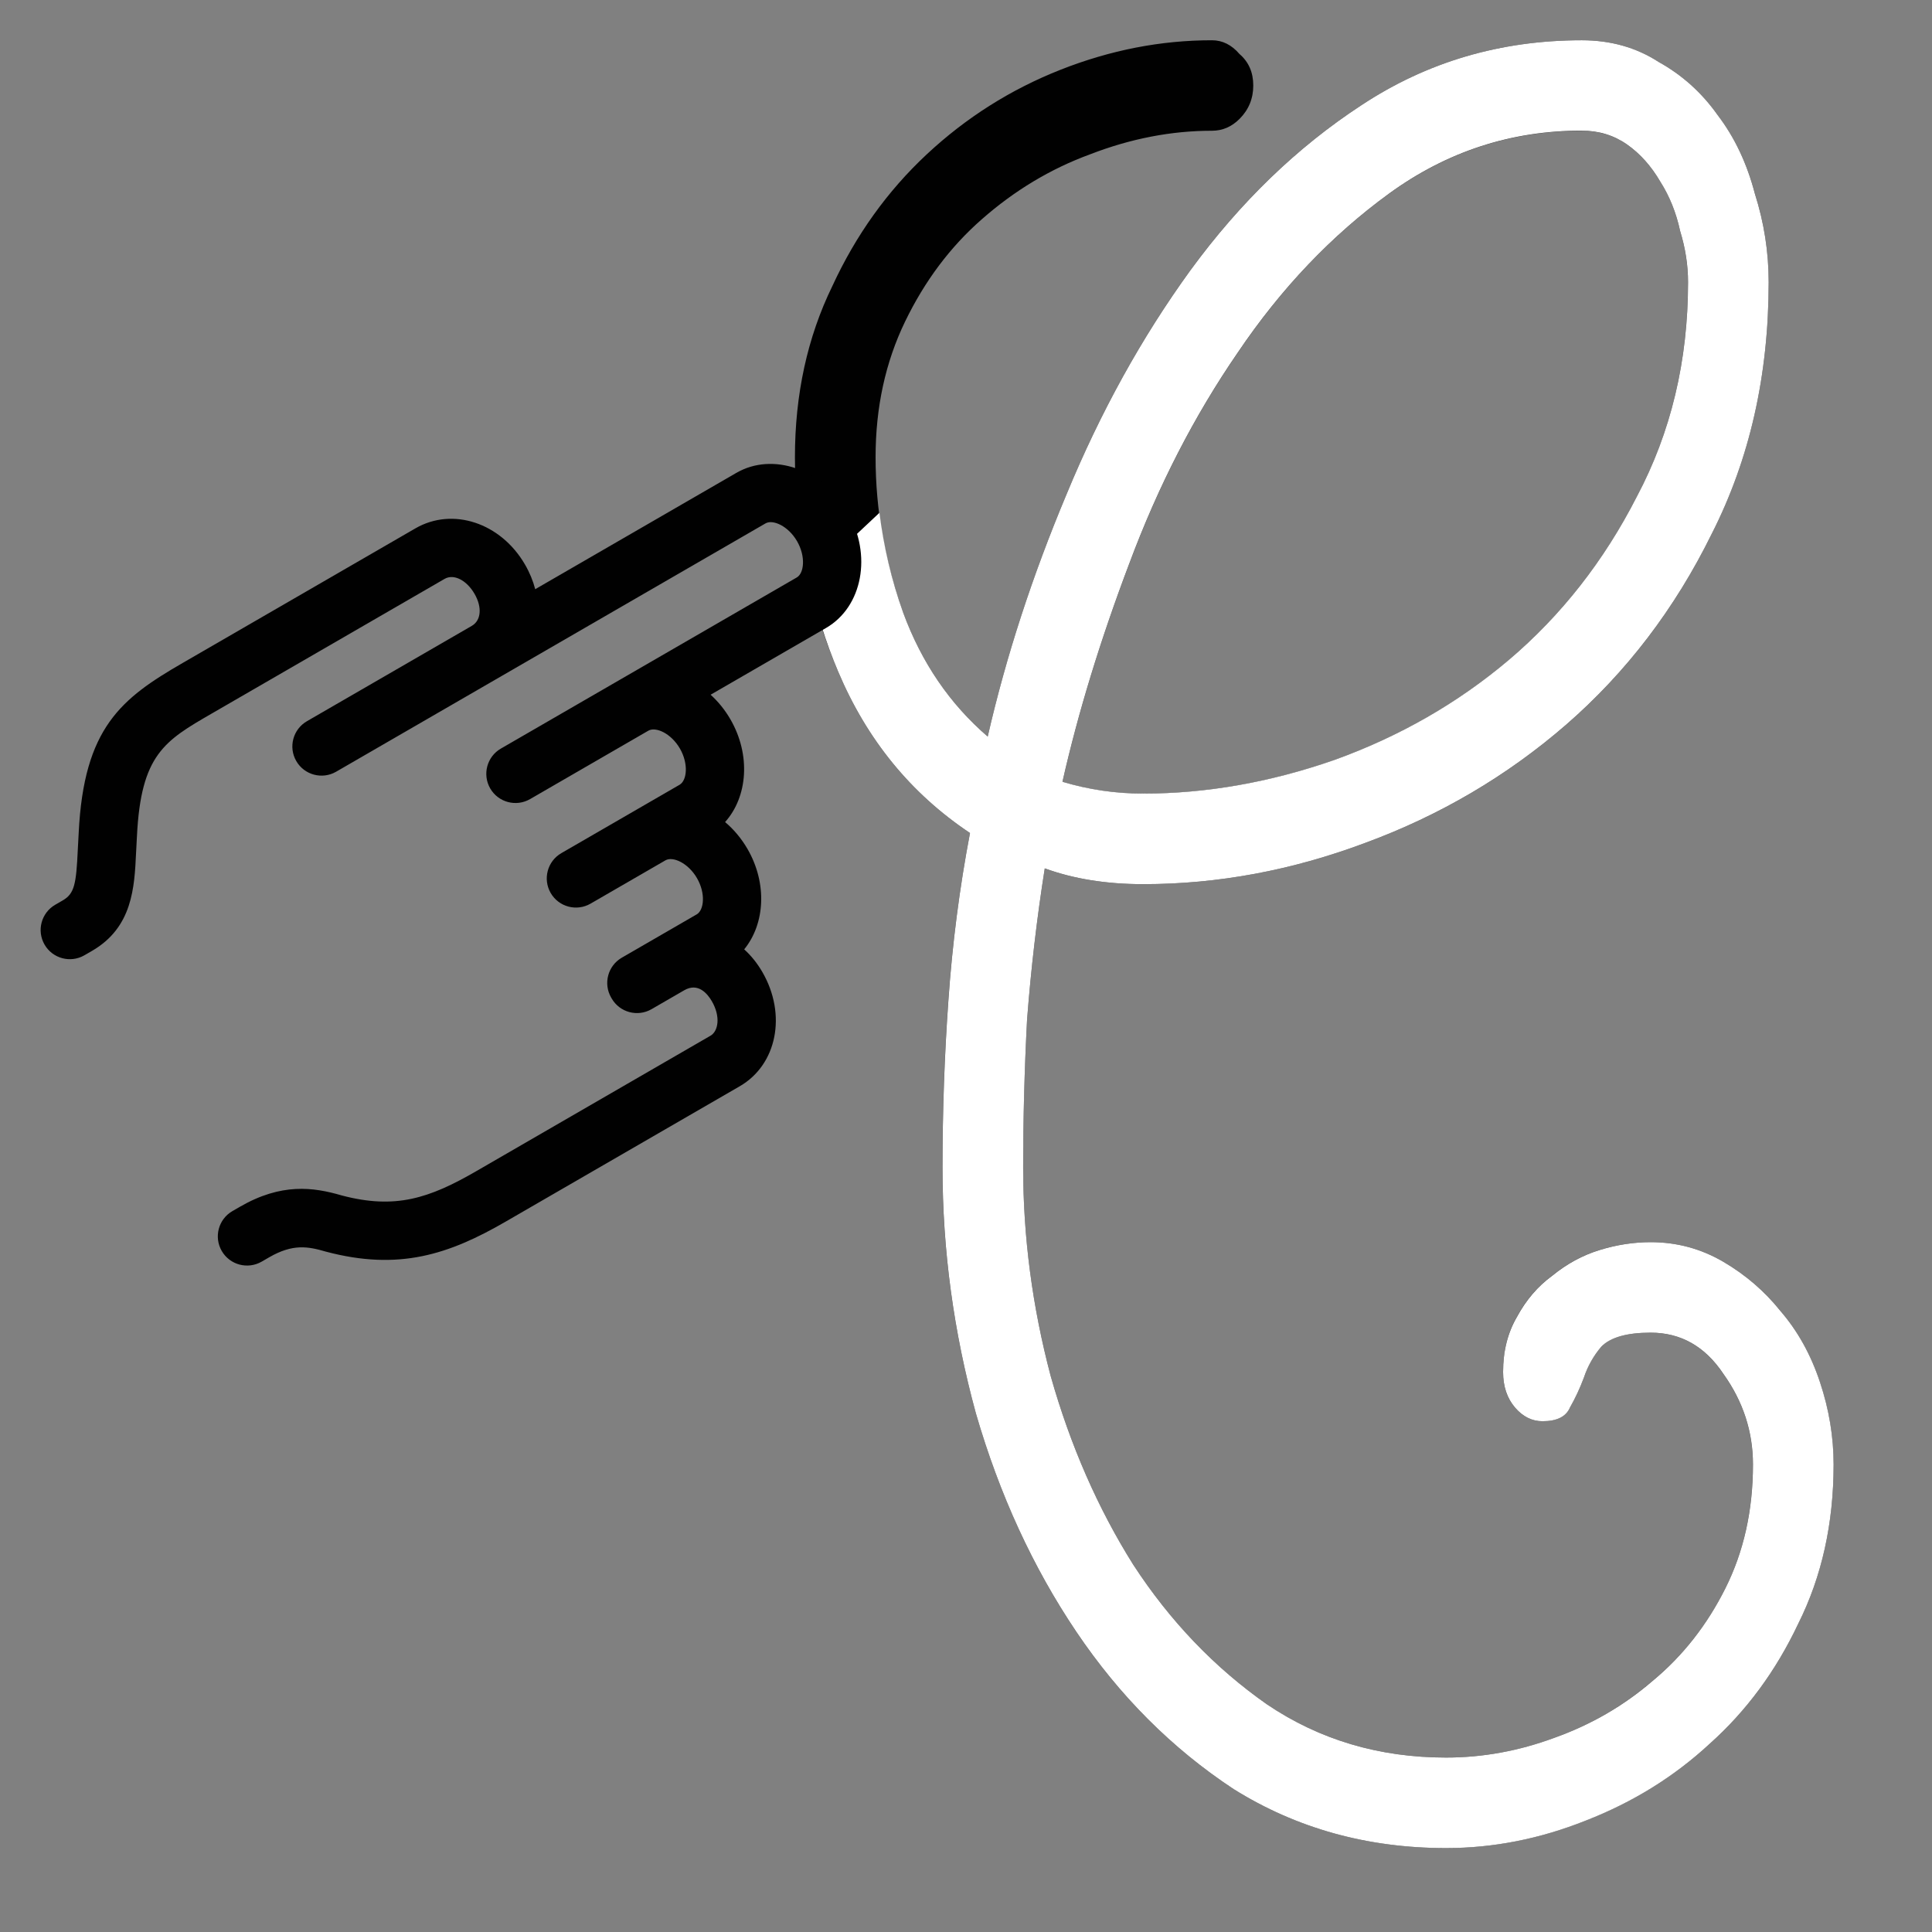 <?xml version="1.0" encoding="UTF-8" standalone="no"?><!DOCTYPE svg  PUBLIC '-//W3C//DTD SVG 1.1//EN'  'http://www.w3.org/Graphics/SVG/1.1/DTD/svg11.dtd'>
<svg
   xmlns:dc="http://purl.org/dc/elements/1.1/"
   xmlns:cc="http://creativecommons.org/ns#"
   xmlns:rdf="http://www.w3.org/1999/02/22-rdf-syntax-ns#"
   xmlns:svg="http://www.w3.org/2000/svg"
   xmlns="http://www.w3.org/2000/svg"
   xmlns:sodipodi="http://sodipodi.sourceforge.net/DTD/sodipodi-0.dtd"
   xmlns:inkscape="http://www.inkscape.org/namespaces/inkscape"
   enable-background="new 0 0 55 55"
   height="55px"
   version="1.1"
   viewBox="0 0 55 55"
   width="55px"
   x="0px"
   xml:space="preserve"
   y="0px"
   id="svg925"
   sodipodi:docname="activity-icon.svg"
   inkscape:version="0.92.3 (2405546, 2018-03-11)"><rect x="0" y="0" width="55" height="55" fill="#808080" stroke="none"/><defs
   id="defs880" /><sodipodi:namedview
   pagecolor="#ffffff"
   bordercolor="#666666"
   borderopacity="1"
   objecttolerance="10"
   gridtolerance="10"
   guidetolerance="10"
   inkscape:pageopacity="0"
   inkscape:pageshadow="2"
   inkscape:window-width="1533"
   inkscape:window-height="845"
   id="namedview878"
   showgrid="false"
   inkscape:zoom="12.072727"
   inkscape:cx="27.582831"
   inkscape:cy="34.126506"
   inkscape:window-x="67"
   inkscape:window-y="27"
   inkscape:window-maximized="1"
   inkscape:current-layer="svg925" />
   <g
   aria-label="C"
   style="font-style:normal;font-variant:normal;font-weight:normal;font-stretch:normal;font-size:40px;line-height:1.25;font-family:'Cursive standard';-inkscape-font-specification:'Cursive standard';letter-spacing:0px;word-spacing:0px;fill:#010101;fill-opacity:1;stroke:none"
   id="text935"
   transform="translate(10)"><path
     d="m 42.198,41.69 q 0,2.52 -1.008,4.536 -0.952,2.016 -2.52,3.416 -1.512,1.4 -3.528,2.184 -1.96,0.784 -3.976,0.784 -3.36,0 -6.048,-1.68 -2.632,-1.736 -4.48,-4.48 -1.848,-2.744 -2.856,-6.216 -0.952,-3.472 -0.952,-7 0,-2.408 0.168,-4.76 0.168,-2.408 0.616,-4.76 -2.52,-1.68 -3.752,-4.592 -1.232,-2.912 -1.232,-6.104 0,-2.688 1.064,-4.872 1.008,-2.184 2.688,-3.752 1.68,-1.568 3.808,-2.408 2.128,-0.84 4.312,-0.84 0.448,0 0.784,0.392 0.392,0.336 0.392,0.896 0,0.56 -0.392,0.952 -0.336,0.336 -0.784,0.336 -1.736,0 -3.472,0.672 -1.68,0.616 -3.08,1.848 -1.344,1.176 -2.184,2.912 -0.84,1.736 -0.84,3.864 0,2.24 0.784,4.424 0.784,2.128 2.408,3.528 0.784,-3.416 2.24,-6.888 1.456,-3.528 3.528,-6.384 2.128,-2.912 4.872,-4.704 2.8,-1.848 6.272,-1.848 1.232,0 2.184,0.616 1.008,0.56 1.68,1.512 0.728,0.952 1.064,2.24 0.392,1.232 0.392,2.52 0,3.976 -1.624,7.168 -1.568,3.192 -4.144,5.432 -2.52,2.184 -5.712,3.36 -3.136,1.176 -6.328,1.176 -1.568,0 -2.8,-0.448 -0.336,2.128 -0.504,4.312 -0.112,2.128 -0.112,4.2 0,2.968 0.784,5.936 0.84,2.968 2.352,5.376 1.568,2.408 3.808,3.976 2.24,1.512 5.096,1.512 1.568,0 3.08,-0.56 1.568,-0.56 2.8,-1.624 1.288,-1.064 2.072,-2.632 0.784,-1.568 0.784,-3.528 0,-1.4 -0.84,-2.576 -0.784,-1.176 -2.072,-1.176 -1.008,0 -1.4,0.392 -0.336,0.392 -0.504,0.896 -0.168,0.448 -0.392,0.84 -0.168,0.392 -0.784,0.392 -0.448,0 -0.784,-0.392 -0.336,-0.392 -0.336,-1.008 0,-0.896 0.392,-1.568 0.392,-0.728 1.008,-1.176 0.616,-0.504 1.344,-0.728 0.728,-0.224 1.456,-0.224 1.12,0 2.072,0.56 0.952,0.56 1.624,1.4 0.728,0.84 1.12,2.016 0.392,1.176 0.392,2.352 z m -4.144,-33.656 q 0,-0.728 -0.224,-1.456 -0.168,-0.784 -0.56,-1.4 -0.392,-0.672 -0.952,-1.064 -0.56,-0.392 -1.288,-0.392 -3.024,0 -5.488,1.792 -2.464,1.792 -4.312,4.536 -1.848,2.688 -3.08,5.992 -1.232,3.248 -1.904,6.216 1.12,0.336 2.296,0.336 2.688,0 5.432,-0.952 2.8,-1.008 4.984,-2.856 2.24,-1.904 3.64,-4.648 1.456,-2.744 1.456,-6.104 z"
     style="font-size:56px"
     id="path965"
     inkscape:connector-curvature="0" /></g><path
   style="font-style:normal;font-variant:normal;font-weight:normal;font-stretch:normal;font-size:40px;line-height:1.25;font-family:'Cursive standard';-inkscape-font-specification:'Cursive standard';letter-spacing:0px;word-spacing:0px;fill:#FFFFFF;fill-opacity:1;stroke:none"
   d="m 45.029,1.146 c -2.315,0 -4.405,0.616 -6.271,1.848 -1.829,1.195 -3.452,2.762 -4.871,4.703 -1.381,1.904 -2.559,4.033 -3.529,6.385 -0.971,2.315 -1.718,4.609 -2.24,6.887 -1.083,-0.933 -1.884,-2.109 -2.406,-3.527 -0.337,-0.94 -0.556,-1.888 -0.676,-2.844 l -2.01,1.887 c 0.203,0.896 0.472,1.777 0.836,2.637 0.821,1.941 2.072,3.472 3.752,4.592 -0.299,1.568 -0.503,3.154 -0.615,4.76 -0.112,1.568 -0.168,3.156 -0.168,4.762 0,2.352 0.317,4.685 0.951,7 0.672,2.315 1.625,4.386 2.857,6.215 1.232,1.829 2.724,3.323 4.479,4.48 1.792,1.12 3.809,1.68 6.049,1.68 1.344,0 2.67,-0.261 3.977,-0.783 1.344,-0.523 2.519,-1.252 3.527,-2.186 1.045,-0.933 1.885,-2.072 2.52,-3.416 0.672,-1.344 1.008,-2.855 1.008,-4.535 0,-0.784 -0.129,-1.568 -0.391,-2.352 -0.261,-0.784 -0.636,-1.456 -1.121,-2.016 -0.448,-0.56 -0.988,-1.027 -1.623,-1.4 -0.635,-0.373 -1.326,-0.561 -2.072,-0.561 -0.485,0 -0.972,0.075 -1.457,0.225 -0.485,0.149 -0.933,0.393 -1.344,0.729 -0.411,0.299 -0.746,0.69 -1.008,1.176 -0.261,0.448 -0.393,0.969 -0.393,1.566 0,0.411 0.114,0.748 0.338,1.01 0.224,0.261 0.485,0.391 0.783,0.391 0.411,0 0.671,-0.129 0.783,-0.391 0.149,-0.261 0.281,-0.543 0.393,-0.842 0.112,-0.336 0.28,-0.633 0.504,-0.895 0.261,-0.261 0.728,-0.393 1.4,-0.393 0.859,0 1.55,0.392 2.072,1.176 0.56,0.784 0.84,1.643 0.84,2.576 0,1.307 -0.262,2.482 -0.785,3.527 -0.523,1.045 -1.212,1.923 -2.07,2.633 -0.821,0.709 -1.755,1.25 -2.801,1.623 -1.008,0.373 -2.035,0.561 -3.08,0.561 -1.904,0 -3.602,-0.504 -5.096,-1.512 -1.493,-1.045 -2.763,-2.371 -3.809,-3.977 -1.008,-1.605 -1.792,-3.396 -2.352,-5.375 -0.523,-1.979 -0.783,-3.957 -0.783,-5.936 0,-1.381 0.037,-2.783 0.111,-4.201 0.112,-1.456 0.28,-2.894 0.504,-4.312 0.821,0.299 1.755,0.449 2.801,0.449 2.128,0 4.236,-0.392 6.326,-1.176 2.128,-0.784 4.033,-1.905 5.713,-3.361 1.717,-1.493 3.099,-3.304 4.145,-5.432 1.083,-2.128 1.623,-4.517 1.623,-7.168 0,-0.859 -0.131,-1.698 -0.393,-2.52 -0.224,-0.859 -0.577,-1.606 -1.062,-2.24 C 48.447,2.639 47.887,2.135 47.215,1.762 46.58,1.351 45.851,1.146 45.029,1.146 Z m 0,2.574 c 0.485,0 0.916,0.131 1.289,0.393 0.373,0.261 0.69,0.616 0.951,1.064 0.261,0.411 0.449,0.878 0.561,1.4 0.149,0.485 0.225,0.97 0.225,1.455 0,2.24 -0.486,4.274 -1.457,6.104 -0.933,1.829 -2.147,3.379 -3.641,4.648 -1.456,1.232 -3.116,2.183 -4.982,2.855 -1.829,0.635 -3.64,0.953 -5.432,0.953 -0.784,0 -1.55,-0.112 -2.297,-0.336 0.448,-1.979 1.083,-4.051 1.904,-6.217 0.821,-2.203 1.848,-4.2 3.08,-5.992 1.232,-1.829 2.67,-3.34 4.312,-4.535 1.643,-1.195 3.47,-1.793 5.486,-1.793 z"
   id="text939"
   inkscape:connector-curvature="0" /><g
   style="fill:#010101"
   id="g973"
   transform="matrix(0.144,0.249,-0.249,0.144,19.861,4.39)"><g
     id="g961"><path
       id="path959"
       d="m 70.385,95.116 c -1.594,0 -2.887,-1.293 -2.887,-2.887 v -0.854 c 0,-4.75 1.955,-7.268 4.067,-9.283 3.875,-3.893 4.594,-7.355 4.594,-12.752 V 42.575 c 0,-0.877 -1.103,-1.823 -2.885,-1.823 -0.863,0 -2.31,0.237 -2.31,1.823 v 3.735 c 0,1.594 -1.293,2.887 -2.887,2.887 h -0.11 c -1.594,0 -2.887,-1.293 -2.887,-2.887 v -8.563 c 0,-0.842 -1.349,-1.82 -3.088,-1.82 -1.741,0 -3.091,0.978 -3.091,1.82 v 8.563 c 0,1.594 -1.293,2.887 -2.887,2.887 -1.594,0 -2.887,-1.293 -2.887,-2.887 V 32.789 c 0,-0.842 -1.349,-1.82 -3.088,-1.82 -1.741,0 -3.092,0.978 -3.092,1.82 V 46.31 c 0,1.594 -1.293,2.887 -2.887,2.887 -1.594,0 -2.887,-1.293 -2.887,-2.887 V 12.479 c 0,-0.842 -1.35,-1.82 -3.092,-1.82 -1.74,0 -3.089,0.978 -3.089,1.82 V 61.57 c 0,1.594 -1.293,2.887 -2.887,2.887 -1.594,0 -2.887,-1.293 -2.887,-2.887 V 42.722 c 0,-1.073 -1.073,-1.823 -2.608,-1.823 -1.577,0 -2.765,0.784 -2.765,1.823 V 69.34 c 0,5.393 0,8.1 6.803,12.49 0.487,0.325 0.925,0.606 1.348,0.878 2.93,1.882 6.251,4.016 6.251,8.668 v 0.854 c 0,1.594 -1.293,2.887 -2.887,2.887 -1.594,0 -2.887,-1.293 -2.887,-2.887 v -0.854 c 0,-1.351 -0.728,-1.966 -3.598,-3.809 -0.451,-0.29 -0.918,-0.59 -1.396,-0.909 -8.772,-5.661 -9.408,-10.32 -9.408,-17.317 V 42.722 c 0,-4.26 3.751,-7.598 8.54,-7.598 0.919,0 1.794,0.121 2.608,0.346 V 12.479 c 0,-4.188 3.976,-7.595 8.864,-7.595 4.889,0 8.867,3.407 8.867,7.595 v 13.192 c 0.963,-0.308 2.005,-0.477 3.092,-0.477 4.058,0 7.489,2.35 8.535,5.546 1.052,-0.378 2.208,-0.587 3.419,-0.587 3.935,0 7.28,2.209 8.433,5.257 0.875,-0.281 1.831,-0.432 2.849,-0.432 4.856,0 8.66,3.337 8.66,7.598 V 69.34 c 0,6.496 -1.059,11.586 -6.33,16.88 -1.344,1.283 -2.331,2.44 -2.331,5.156 v 0.854 c -0.005,1.593 -1.298,2.886 -2.892,2.886 z"
       inkscape:connector-curvature="0" /></g></g></svg>
